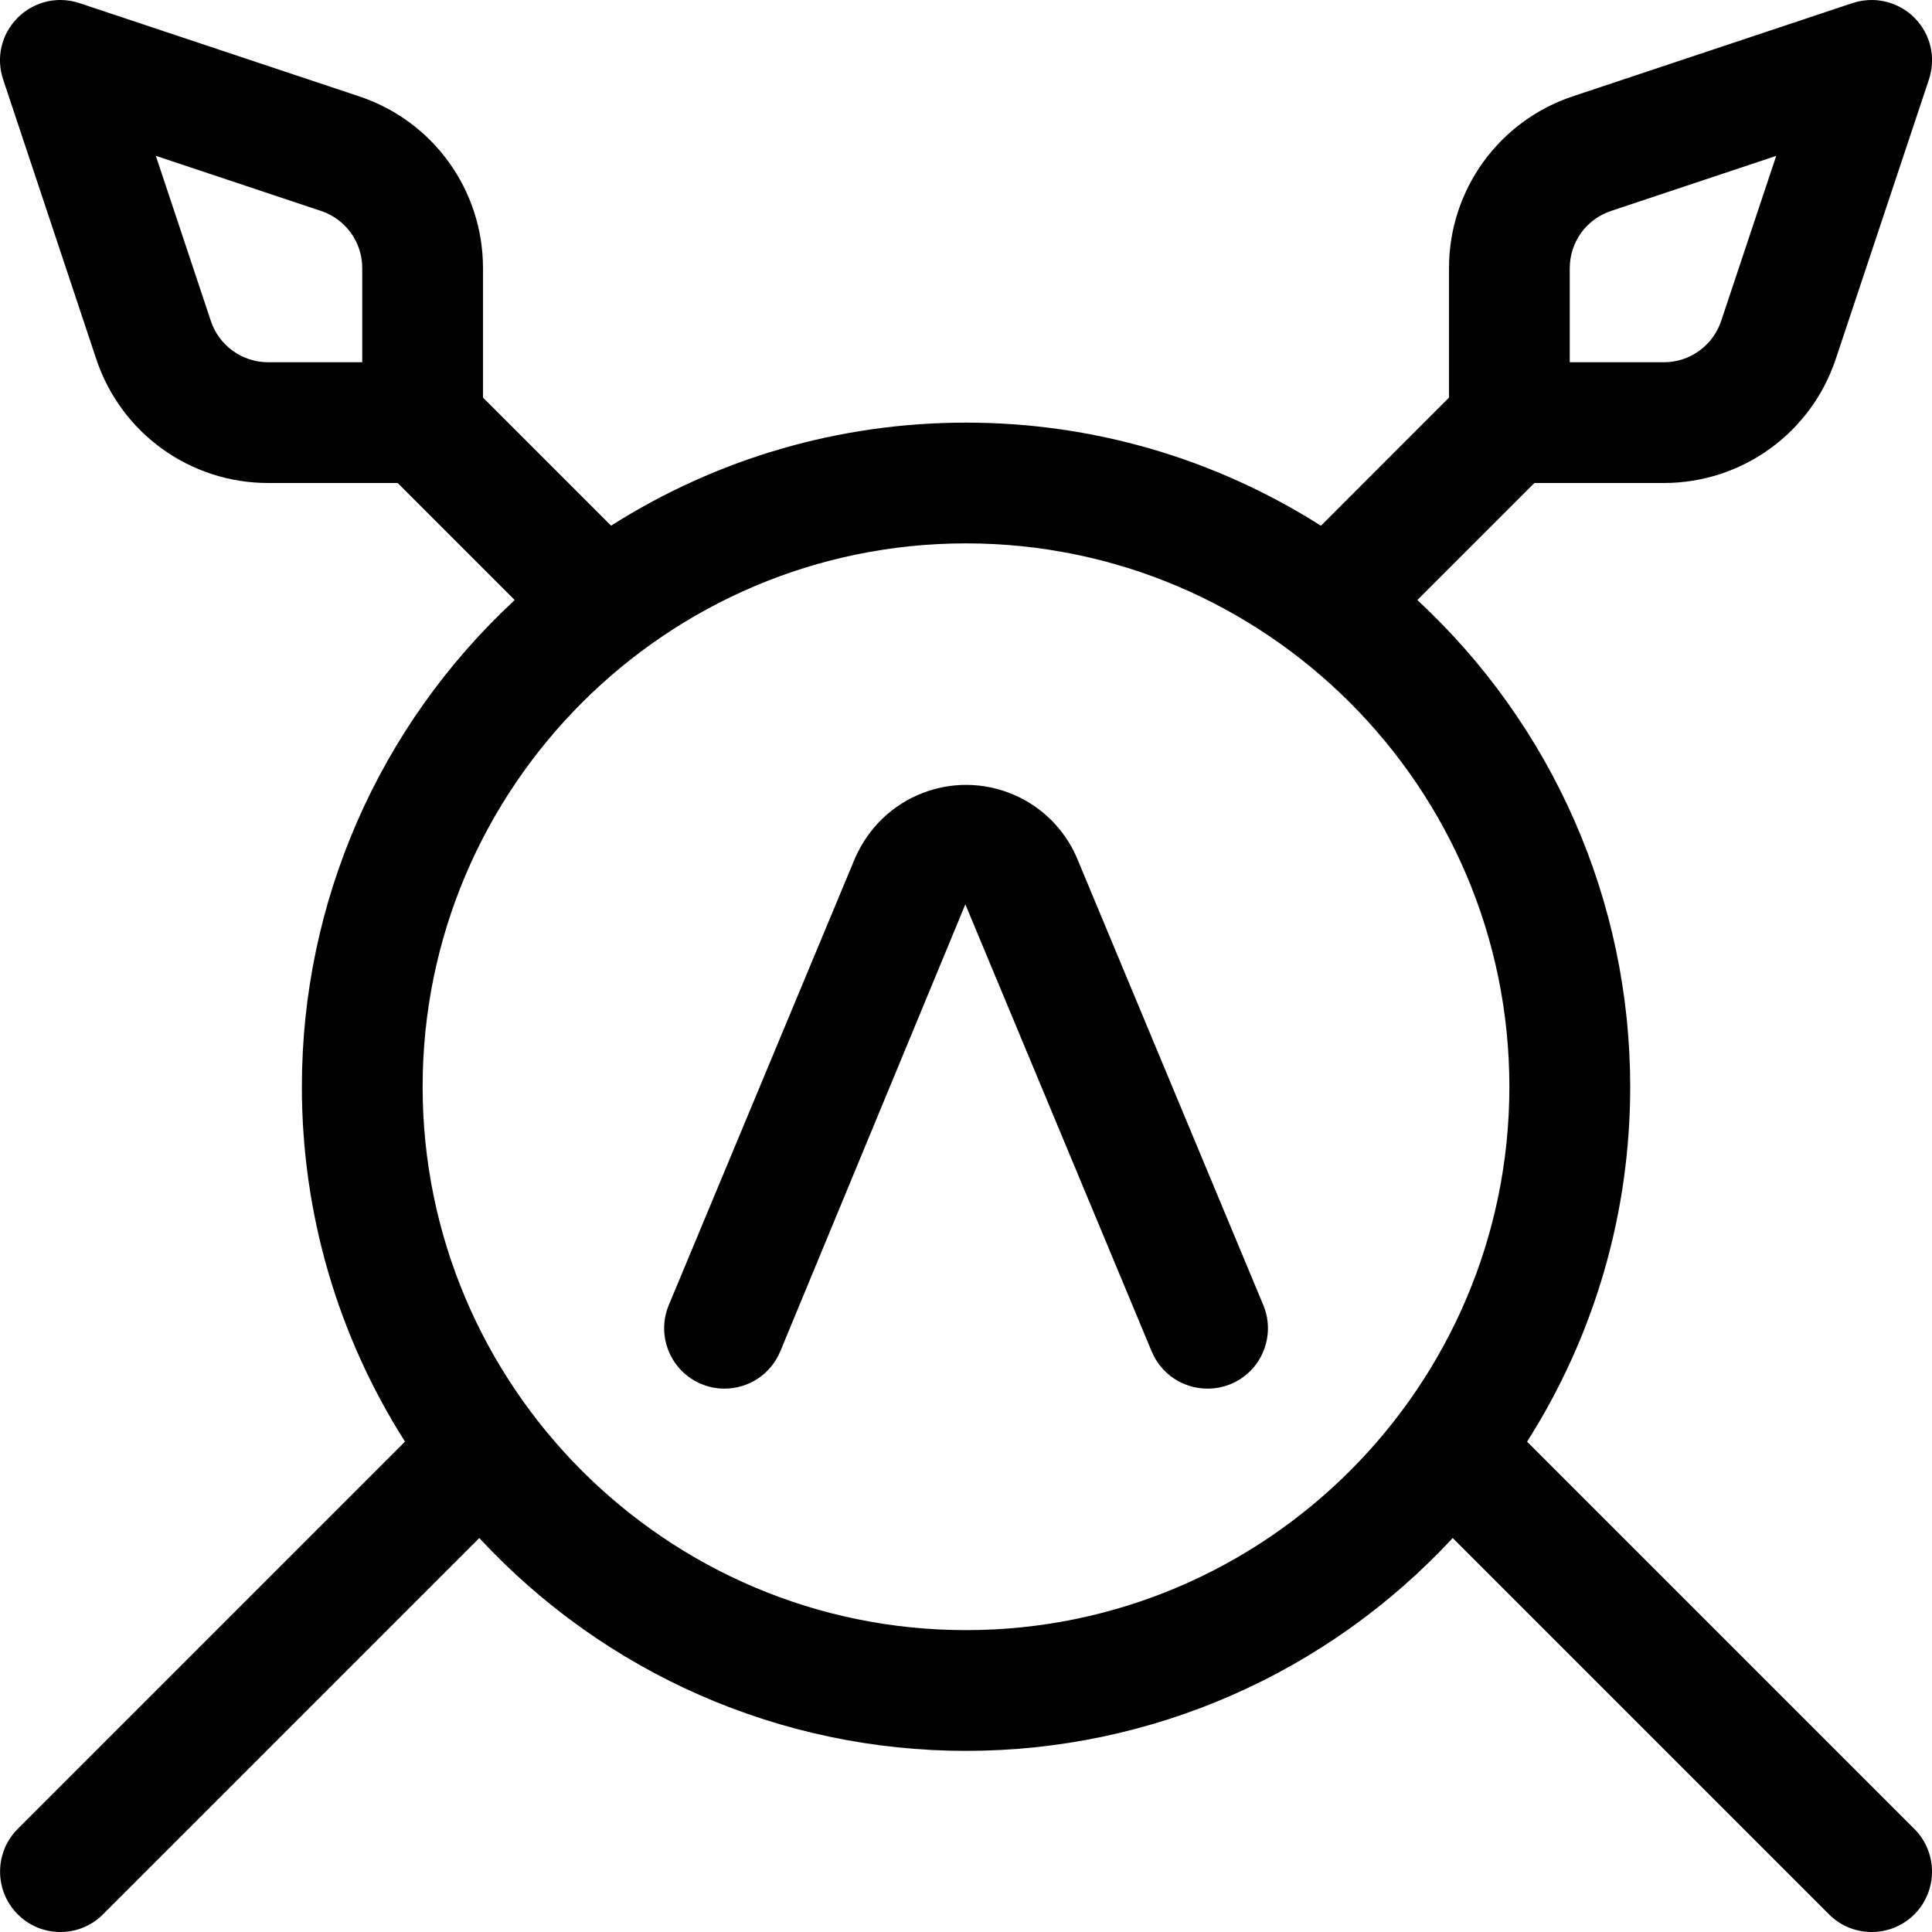 <?xml version="1.0" encoding="utf-8"?>
<!-- Generator: Adobe Illustrator 22.1.0, SVG Export Plug-In . SVG Version: 6.00 Build 0)  -->
<svg version="1.1" id="Layer_1" xmlns="http://www.w3.org/2000/svg" xmlns:xlink="http://www.w3.org/1999/xlink" x="0px" y="0px"
	 viewBox="0 0 24 24" style="enable-background:new 0 0 24 24;" xml:space="preserve">
<title>history-armor</title>
<g>
	<path d="M23.25,24c-0.2,0-0.389-0.078-0.53-0.22l-4.674-4.674C16.483,20.791,14.302,21.75,12,21.75s-4.483-0.958-6.046-2.644
		L1.28,23.78C1.139,23.922,0.95,24,0.75,24s-0.389-0.078-0.53-0.22c-0.292-0.292-0.292-0.768,0-1.061l4.811-4.811
		C4.192,16.588,3.75,15.07,3.75,13.5c0-2.302,0.958-4.483,2.644-6.046L4.94,6H3.331c-0.97,0-1.828-0.618-2.135-1.539L0.039,0.987
		C-0.052,0.716,0.018,0.422,0.22,0.22C0.359,0.08,0.552,0,0.75,0c0.081,0,0.161,0.013,0.238,0.039l3.473,1.158
		C5.382,1.503,6,2.361,6,3.331v1.608L7.591,6.53C8.912,5.692,10.429,5.25,12,5.25s3.088,0.442,4.409,1.281L18,4.939V3.331
		c0-0.97,0.618-1.828,1.539-2.135l3.474-1.158C23.089,0.013,23.169,0,23.25,0c0.198,0,0.391,0.08,0.531,0.22
		c0.202,0.202,0.271,0.496,0.181,0.767l-1.158,3.474C22.497,5.381,21.639,6,20.669,6h-1.608l-1.454,1.454
		c1.685,1.563,2.644,3.744,2.644,6.046c0,1.571-0.442,3.088-1.281,4.409l4.811,4.811c0.292,0.292,0.292,0.768,0,1.061
		C23.639,23.922,23.45,24,23.25,24z M12,6.75c-3.722,0-6.75,3.028-6.75,6.75s3.028,6.75,6.75,6.75s6.75-3.028,6.75-6.75
		S15.722,6.75,12,6.75z M20.669,4.5c0.323,0,0.609-0.206,0.712-0.513l0.684-2.051l-2.051,0.684C19.706,2.722,19.5,3.008,19.5,3.331
		V4.5H20.669z M2.619,3.987C2.722,4.294,3.008,4.5,3.331,4.5H4.5V3.331c0-0.323-0.206-0.609-0.513-0.711L1.936,1.936L2.619,3.987z"
		/>
	<path d="M15,17.25c-0.304,0-0.576-0.181-0.693-0.461l-2.315-5.555l-2.3,5.555C9.575,17.069,9.303,17.25,9,17.25
		c-0.099,0-0.195-0.019-0.287-0.057c-0.383-0.159-0.564-0.599-0.405-0.981l2.315-5.555c0.169-0.38,0.467-0.663,0.841-0.807
		c0.173-0.066,0.354-0.1,0.537-0.1c0.211,0,0.416,0.044,0.61,0.13c0.338,0.151,0.608,0.42,0.759,0.759l2.323,5.573
		c0.077,0.185,0.077,0.389,0.001,0.574c-0.076,0.186-0.22,0.33-0.405,0.407C15.196,17.231,15.099,17.25,15,17.25z"/>
</g>
</svg>
